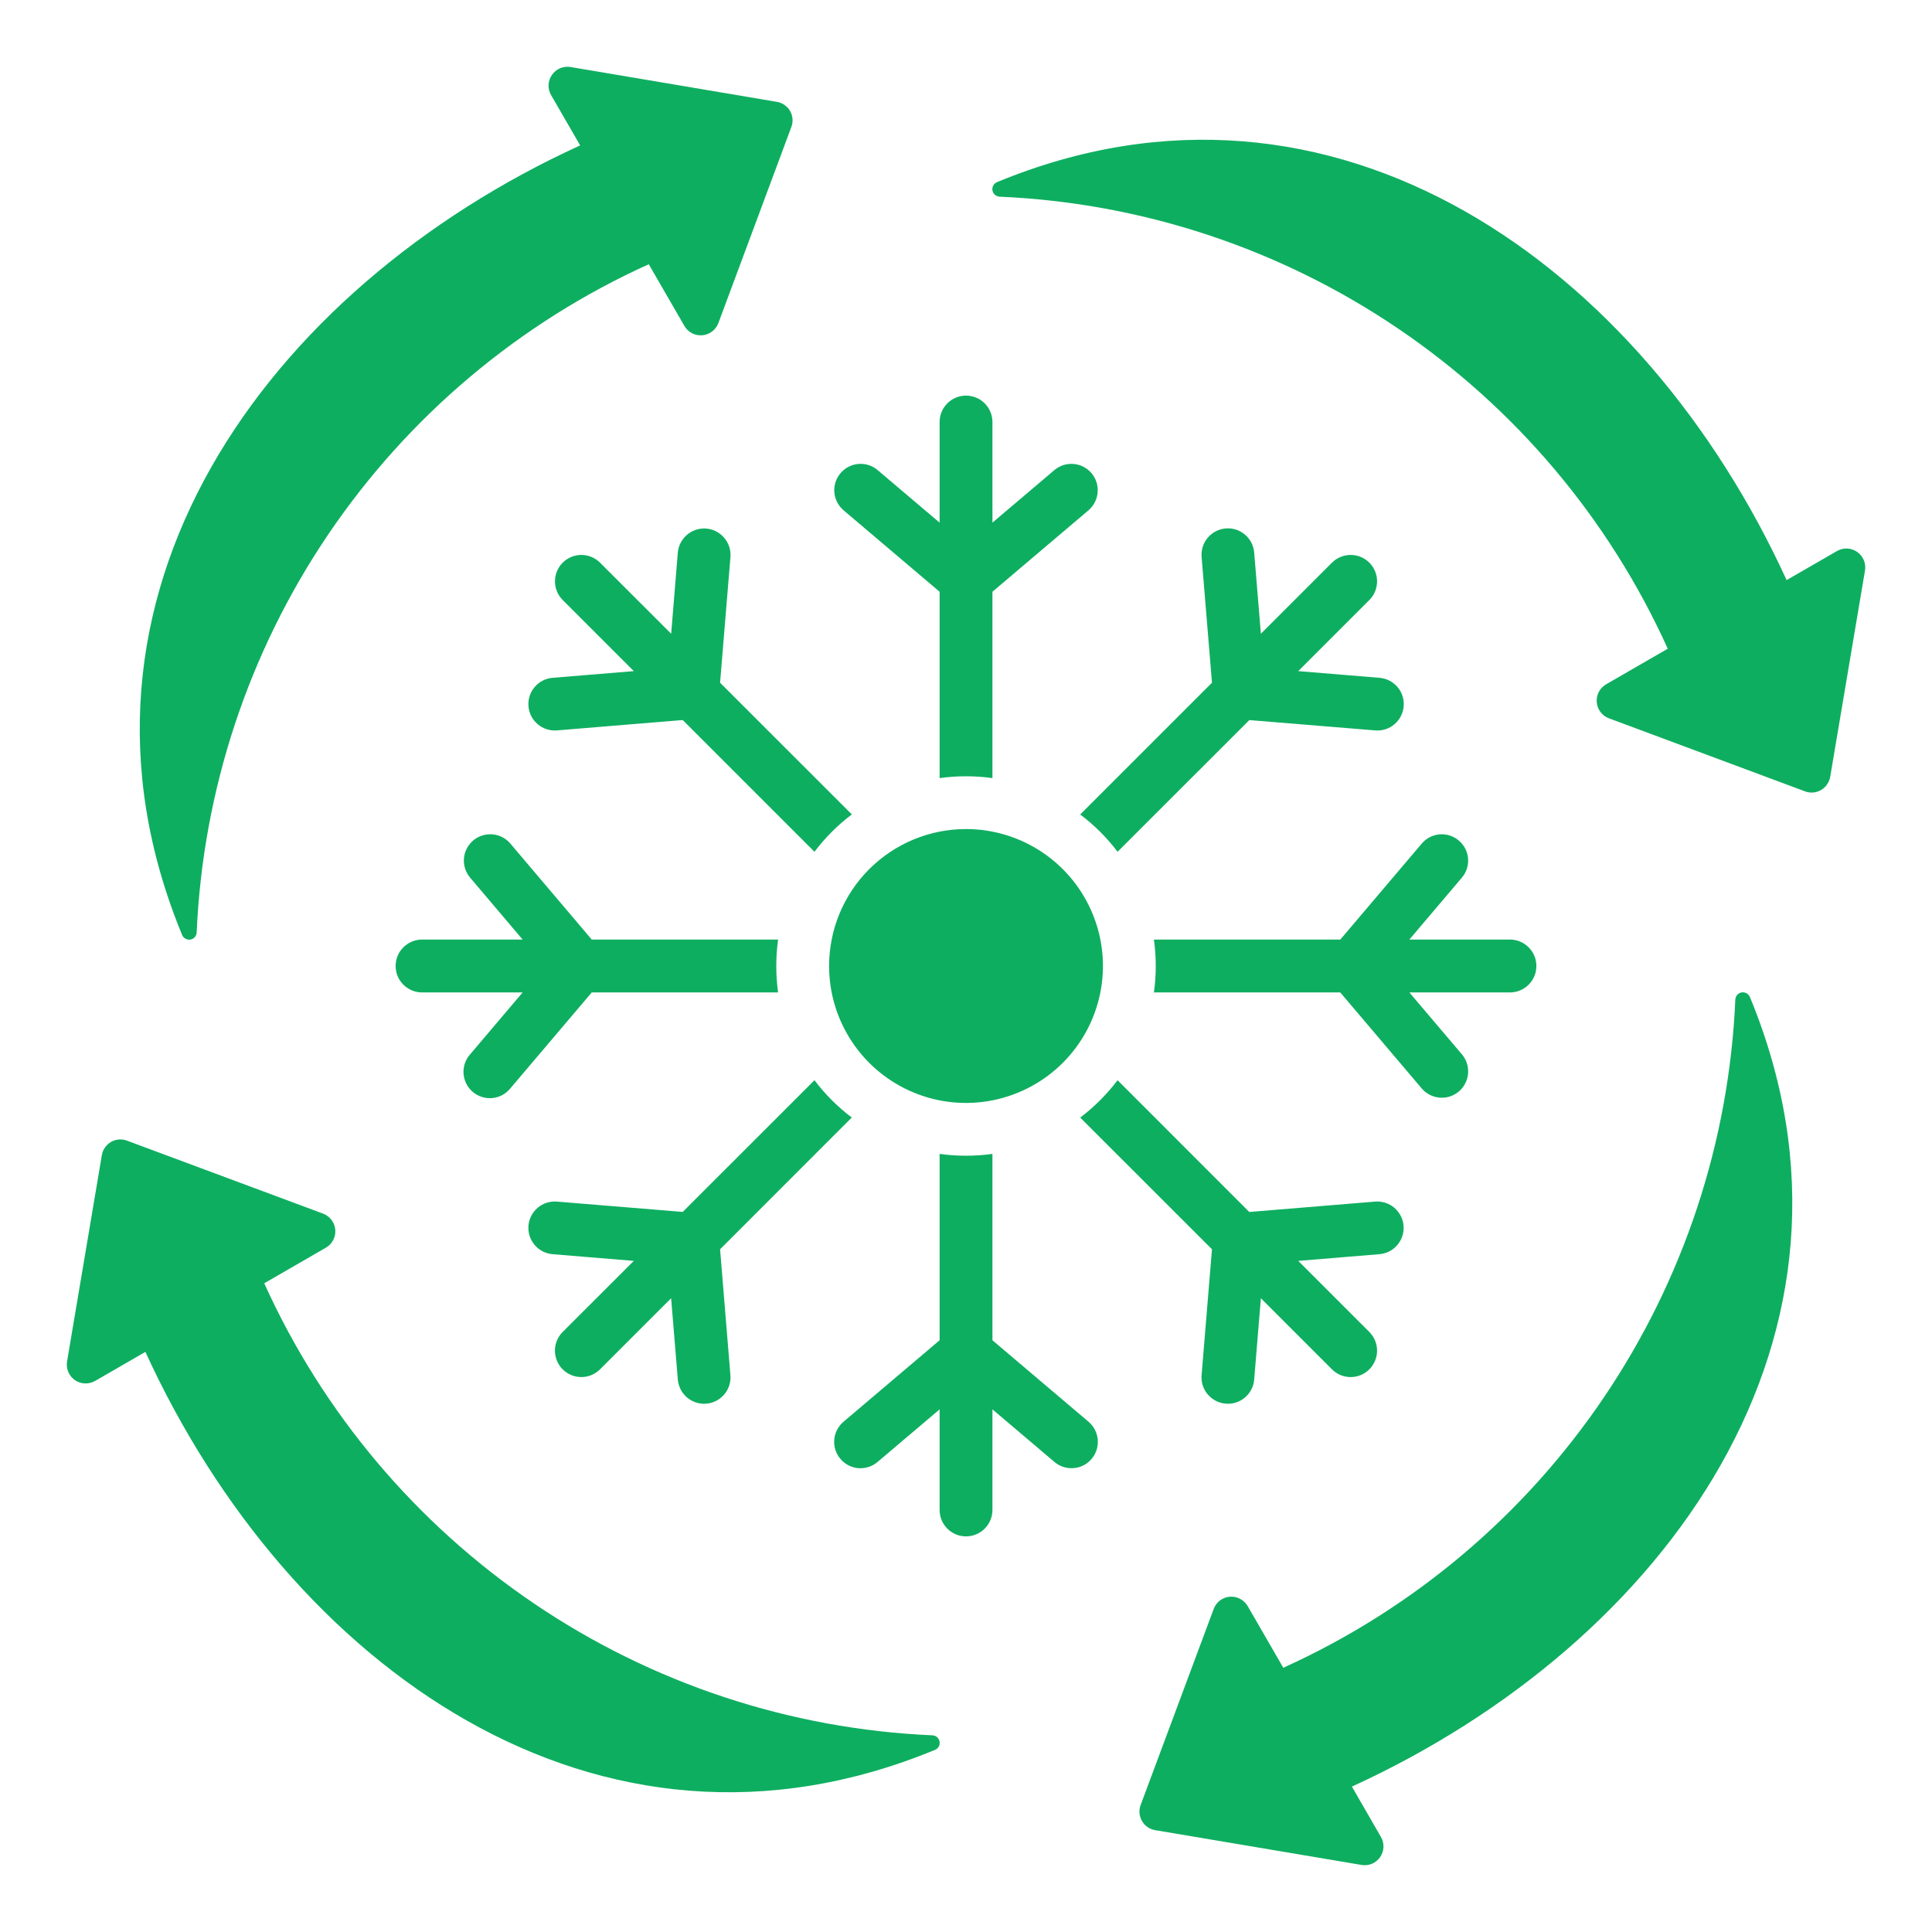 <svg width="35" height="35" viewBox="0 0 35 35" fill="none" xmlns="http://www.w3.org/2000/svg">
<path fill-rule="evenodd" clip-rule="evenodd" d="M17.022 7.645C17.022 7.518 17.072 7.397 17.162 7.307C17.252 7.217 17.373 7.167 17.5 7.167C17.627 7.167 17.749 7.217 17.839 7.307C17.928 7.397 17.979 7.518 17.979 7.645V9.468L19.105 8.513C19.202 8.433 19.326 8.394 19.451 8.405C19.577 8.416 19.692 8.476 19.774 8.572C19.855 8.668 19.895 8.792 19.885 8.918C19.875 9.043 19.817 9.159 19.722 9.242L17.979 10.72V14.096C17.661 14.052 17.339 14.052 17.022 14.096V10.72L15.279 9.242C15.184 9.159 15.125 9.043 15.115 8.918C15.105 8.792 15.145 8.668 15.227 8.572C15.308 8.476 15.424 8.416 15.549 8.405C15.674 8.394 15.799 8.432 15.895 8.513L17.022 9.468V7.645ZM17.5 15.019C17.991 15.019 18.471 15.165 18.878 15.437C19.286 15.71 19.604 16.097 19.792 16.551C19.98 17.004 20.029 17.503 19.933 17.984C19.837 18.465 19.601 18.907 19.254 19.254C18.907 19.601 18.465 19.837 17.984 19.933C17.503 20.029 17.004 19.98 16.551 19.792C16.098 19.604 15.71 19.286 15.438 18.878C15.165 18.47 15.02 17.991 15.02 17.5C15.02 16.842 15.281 16.211 15.746 15.746C16.211 15.281 16.842 15.019 17.5 15.019ZM31.701 18.061C34.23 24.18 30.174 29.767 24.491 32.366L25.017 33.278C25.05 33.334 25.065 33.398 25.063 33.463C25.06 33.528 25.039 33.59 25.002 33.644C24.965 33.697 24.914 33.738 24.854 33.764C24.794 33.789 24.728 33.796 24.664 33.785L20.927 33.155C20.878 33.147 20.83 33.128 20.789 33.099C20.747 33.071 20.713 33.033 20.688 32.989C20.663 32.946 20.647 32.897 20.643 32.847C20.639 32.797 20.646 32.746 20.664 32.699L21.987 29.148C22.009 29.087 22.049 29.034 22.1 28.994C22.152 28.955 22.214 28.932 22.278 28.926C22.343 28.921 22.408 28.934 22.465 28.964C22.523 28.994 22.57 29.04 22.603 29.096L23.248 30.213C25.599 29.15 27.609 27.455 29.054 25.318C30.5 23.181 31.325 20.685 31.437 18.108C31.439 18.076 31.451 18.047 31.471 18.023C31.492 18 31.52 17.984 31.55 17.979C31.581 17.973 31.613 17.979 31.64 17.994C31.667 18.009 31.689 18.032 31.7 18.061H31.701ZM18.061 3.3C18.033 3.312 18.009 3.333 17.994 3.36C17.979 3.388 17.974 3.419 17.979 3.45C17.985 3.481 18 3.508 18.024 3.529C18.047 3.549 18.077 3.561 18.108 3.563C20.686 3.675 23.182 4.5 25.319 5.946C27.456 7.391 29.15 9.401 30.213 11.752L29.096 12.397C29.04 12.43 28.994 12.477 28.964 12.535C28.934 12.592 28.921 12.657 28.927 12.722C28.932 12.786 28.956 12.848 28.995 12.9C29.034 12.951 29.087 12.991 29.148 13.013L32.699 14.336C32.746 14.354 32.797 14.361 32.847 14.357C32.897 14.353 32.946 14.338 32.99 14.312C33.033 14.287 33.071 14.253 33.099 14.211C33.128 14.17 33.147 14.122 33.156 14.073L33.786 10.336C33.797 10.272 33.789 10.206 33.764 10.146C33.739 10.086 33.697 10.035 33.644 9.998C33.59 9.961 33.528 9.94 33.463 9.937C33.398 9.935 33.334 9.95 33.278 9.983L32.366 10.509C29.768 4.826 24.179 0.77 18.061 3.3ZM3.3 16.939C0.771 10.821 4.826 5.232 10.51 2.634L9.983 1.722C9.951 1.666 9.935 1.602 9.938 1.537C9.94 1.472 9.962 1.41 9.999 1.357C10.036 1.303 10.087 1.262 10.147 1.236C10.206 1.211 10.272 1.204 10.336 1.214L14.073 1.845C14.123 1.853 14.17 1.872 14.211 1.901C14.253 1.929 14.288 1.967 14.313 2.011C14.338 2.054 14.353 2.103 14.357 2.153C14.361 2.203 14.354 2.254 14.336 2.301L13.014 5.853C12.991 5.913 12.952 5.966 12.9 6.006C12.848 6.045 12.787 6.068 12.722 6.074C12.658 6.079 12.593 6.066 12.535 6.036C12.478 6.006 12.43 5.96 12.398 5.904L11.753 4.787C9.402 5.85 7.392 7.545 5.946 9.682C4.5 11.819 3.676 14.315 3.563 16.892C3.562 16.924 3.55 16.953 3.529 16.977C3.509 17 3.481 17.016 3.45 17.021C3.42 17.027 3.388 17.021 3.361 17.006C3.333 16.991 3.312 16.968 3.3 16.939H3.3ZM16.939 31.7C10.821 34.23 5.233 30.174 2.634 24.491L1.723 25.017C1.666 25.049 1.602 25.065 1.537 25.062C1.473 25.06 1.41 25.039 1.357 25.002C1.304 24.965 1.262 24.913 1.237 24.854C1.212 24.794 1.204 24.728 1.215 24.664L1.845 20.927C1.853 20.877 1.872 20.83 1.901 20.789C1.93 20.747 1.967 20.713 2.011 20.687C2.054 20.662 2.103 20.647 2.153 20.643C2.204 20.639 2.254 20.646 2.301 20.664L5.853 21.986C5.914 22.009 5.967 22.049 6.006 22.1C6.045 22.152 6.069 22.214 6.074 22.278C6.079 22.343 6.066 22.408 6.036 22.465C6.006 22.523 5.961 22.57 5.904 22.603L4.787 23.248C5.85 25.599 7.545 27.608 9.682 29.054C11.819 30.5 14.315 31.325 16.893 31.437C16.924 31.438 16.953 31.45 16.977 31.471C17 31.491 17.016 31.519 17.021 31.55C17.027 31.581 17.022 31.612 17.007 31.64C16.992 31.667 16.968 31.688 16.939 31.7V31.7ZM19.569 14.755C19.825 14.948 20.053 15.175 20.246 15.431L22.633 13.045L24.913 13.232C24.976 13.237 25.039 13.23 25.099 13.211C25.159 13.192 25.215 13.161 25.262 13.12C25.31 13.079 25.35 13.029 25.378 12.973C25.407 12.917 25.424 12.856 25.429 12.793C25.434 12.73 25.427 12.667 25.407 12.607C25.388 12.547 25.357 12.492 25.315 12.444C25.274 12.396 25.224 12.357 25.168 12.329C25.112 12.3 25.051 12.284 24.988 12.279L23.519 12.158L24.807 10.87C24.897 10.78 24.947 10.659 24.947 10.532C24.947 10.405 24.897 10.283 24.807 10.193C24.717 10.104 24.596 10.053 24.469 10.053C24.342 10.053 24.22 10.104 24.13 10.193L22.842 11.481L22.721 10.013C22.712 9.886 22.652 9.769 22.555 9.686C22.459 9.604 22.334 9.563 22.207 9.573C22.081 9.583 21.964 9.643 21.881 9.739C21.799 9.836 21.758 9.961 21.768 10.087L21.956 12.368L19.569 14.755ZM20.904 17.021C20.949 17.339 20.949 17.661 20.904 17.979H24.28L25.759 19.722C25.841 19.817 25.957 19.875 26.083 19.885C26.208 19.895 26.332 19.855 26.428 19.774C26.524 19.692 26.584 19.577 26.595 19.451C26.606 19.326 26.568 19.202 26.488 19.105L25.532 17.979H27.355C27.482 17.979 27.603 17.928 27.693 17.838C27.783 17.749 27.833 17.627 27.833 17.5C27.833 17.373 27.783 17.251 27.693 17.162C27.603 17.072 27.482 17.021 27.355 17.021H25.532L26.487 15.895C26.567 15.799 26.606 15.674 26.595 15.549C26.584 15.424 26.524 15.308 26.428 15.227C26.332 15.146 26.208 15.105 26.082 15.115C25.957 15.125 25.841 15.184 25.759 15.279L24.281 17.021H20.904ZM20.246 19.569C20.052 19.825 19.825 20.052 19.569 20.246L21.956 22.632L21.768 24.913C21.763 24.976 21.77 25.039 21.789 25.099C21.808 25.159 21.839 25.214 21.88 25.262C21.921 25.31 21.971 25.349 22.027 25.378C22.083 25.407 22.144 25.424 22.207 25.429C22.27 25.434 22.333 25.426 22.393 25.407C22.453 25.387 22.508 25.356 22.556 25.315C22.604 25.274 22.643 25.224 22.671 25.168C22.7 25.112 22.717 25.05 22.721 24.988L22.842 23.519L24.13 24.807C24.22 24.897 24.341 24.947 24.468 24.947C24.595 24.947 24.717 24.897 24.807 24.807C24.896 24.717 24.947 24.595 24.947 24.468C24.947 24.342 24.896 24.22 24.807 24.13L23.519 22.842L24.987 22.721C25.05 22.716 25.111 22.699 25.167 22.671C25.223 22.642 25.273 22.603 25.314 22.555C25.354 22.508 25.385 22.452 25.405 22.392C25.424 22.333 25.432 22.27 25.427 22.207C25.422 22.145 25.405 22.084 25.376 22.028C25.348 21.972 25.308 21.922 25.261 21.881C25.213 21.84 25.158 21.809 25.098 21.79C25.038 21.77 24.975 21.763 24.913 21.768L22.632 21.956L20.246 19.569H20.246ZM17.979 20.904C17.661 20.948 17.339 20.948 17.022 20.904V24.28L15.279 25.758C15.183 25.84 15.123 25.957 15.113 26.083C15.103 26.208 15.143 26.333 15.225 26.429C15.306 26.526 15.422 26.586 15.548 26.597C15.674 26.607 15.799 26.568 15.895 26.487L17.022 25.532V27.355C17.022 27.482 17.072 27.603 17.162 27.693C17.252 27.783 17.373 27.833 17.5 27.833C17.627 27.833 17.749 27.783 17.839 27.693C17.928 27.603 17.979 27.482 17.979 27.355V25.532L19.105 26.487C19.202 26.568 19.326 26.607 19.452 26.596C19.578 26.586 19.694 26.526 19.776 26.429C19.857 26.333 19.897 26.208 19.887 26.083C19.877 25.957 19.817 25.84 19.722 25.758L17.979 24.28V20.904ZM15.431 20.245C15.175 20.052 14.948 19.825 14.755 19.569L12.368 21.955L10.088 21.768C10.025 21.763 9.962 21.77 9.902 21.79C9.843 21.809 9.787 21.84 9.739 21.881C9.692 21.922 9.653 21.971 9.624 22.027C9.596 22.083 9.578 22.145 9.573 22.207C9.569 22.27 9.576 22.333 9.595 22.392C9.615 22.452 9.646 22.507 9.687 22.555C9.727 22.603 9.777 22.642 9.833 22.671C9.889 22.699 9.95 22.716 10.013 22.721L11.482 22.842L10.193 24.13C10.104 24.22 10.053 24.341 10.053 24.468C10.053 24.595 10.104 24.717 10.193 24.807C10.283 24.896 10.405 24.947 10.532 24.947C10.659 24.947 10.78 24.896 10.87 24.807L12.158 23.519L12.279 24.987C12.284 25.05 12.301 25.111 12.329 25.168C12.357 25.224 12.397 25.274 12.444 25.315C12.492 25.356 12.548 25.387 12.607 25.407C12.667 25.426 12.73 25.434 12.793 25.429C12.856 25.424 12.917 25.407 12.973 25.378C13.029 25.349 13.079 25.31 13.12 25.262C13.161 25.214 13.192 25.158 13.211 25.098C13.23 25.038 13.238 24.975 13.232 24.913L13.045 22.632L15.431 20.245V20.245ZM14.096 17.979C14.052 17.661 14.052 17.339 14.096 17.021H10.72L9.242 15.278C9.16 15.183 9.043 15.124 8.918 15.115C8.793 15.105 8.668 15.145 8.572 15.226C8.477 15.308 8.416 15.423 8.405 15.549C8.394 15.674 8.433 15.798 8.513 15.895L9.468 17.021H7.645C7.519 17.021 7.397 17.072 7.307 17.162C7.217 17.251 7.167 17.373 7.167 17.5C7.167 17.627 7.217 17.749 7.307 17.838C7.397 17.928 7.519 17.979 7.645 17.979H9.468L8.513 19.105C8.472 19.152 8.44 19.208 8.42 19.268C8.401 19.328 8.393 19.391 8.398 19.454C8.403 19.517 8.42 19.578 8.449 19.635C8.478 19.691 8.517 19.741 8.566 19.782C8.614 19.823 8.67 19.853 8.73 19.872C8.79 19.891 8.853 19.898 8.916 19.893C8.979 19.887 9.04 19.869 9.096 19.84C9.152 19.81 9.202 19.77 9.242 19.721L10.72 17.979H14.096ZM14.755 15.431C14.948 15.175 15.176 14.947 15.432 14.754L13.045 12.368L13.233 10.087C13.242 9.961 13.201 9.837 13.118 9.741C13.036 9.645 12.919 9.585 12.793 9.575C12.667 9.566 12.542 9.606 12.446 9.688C12.35 9.77 12.29 9.886 12.279 10.012L12.159 11.481L10.87 10.193C10.781 10.104 10.659 10.053 10.532 10.053C10.405 10.053 10.284 10.104 10.194 10.193C10.104 10.283 10.054 10.405 10.054 10.532C10.054 10.659 10.104 10.78 10.194 10.87L11.482 12.158L10.013 12.279C9.886 12.289 9.769 12.348 9.687 12.445C9.604 12.541 9.564 12.666 9.574 12.793C9.583 12.919 9.643 13.037 9.74 13.119C9.836 13.201 9.961 13.242 10.088 13.232L12.368 13.044L14.755 15.431Z" fill="#0EAE60"/>
</svg>
